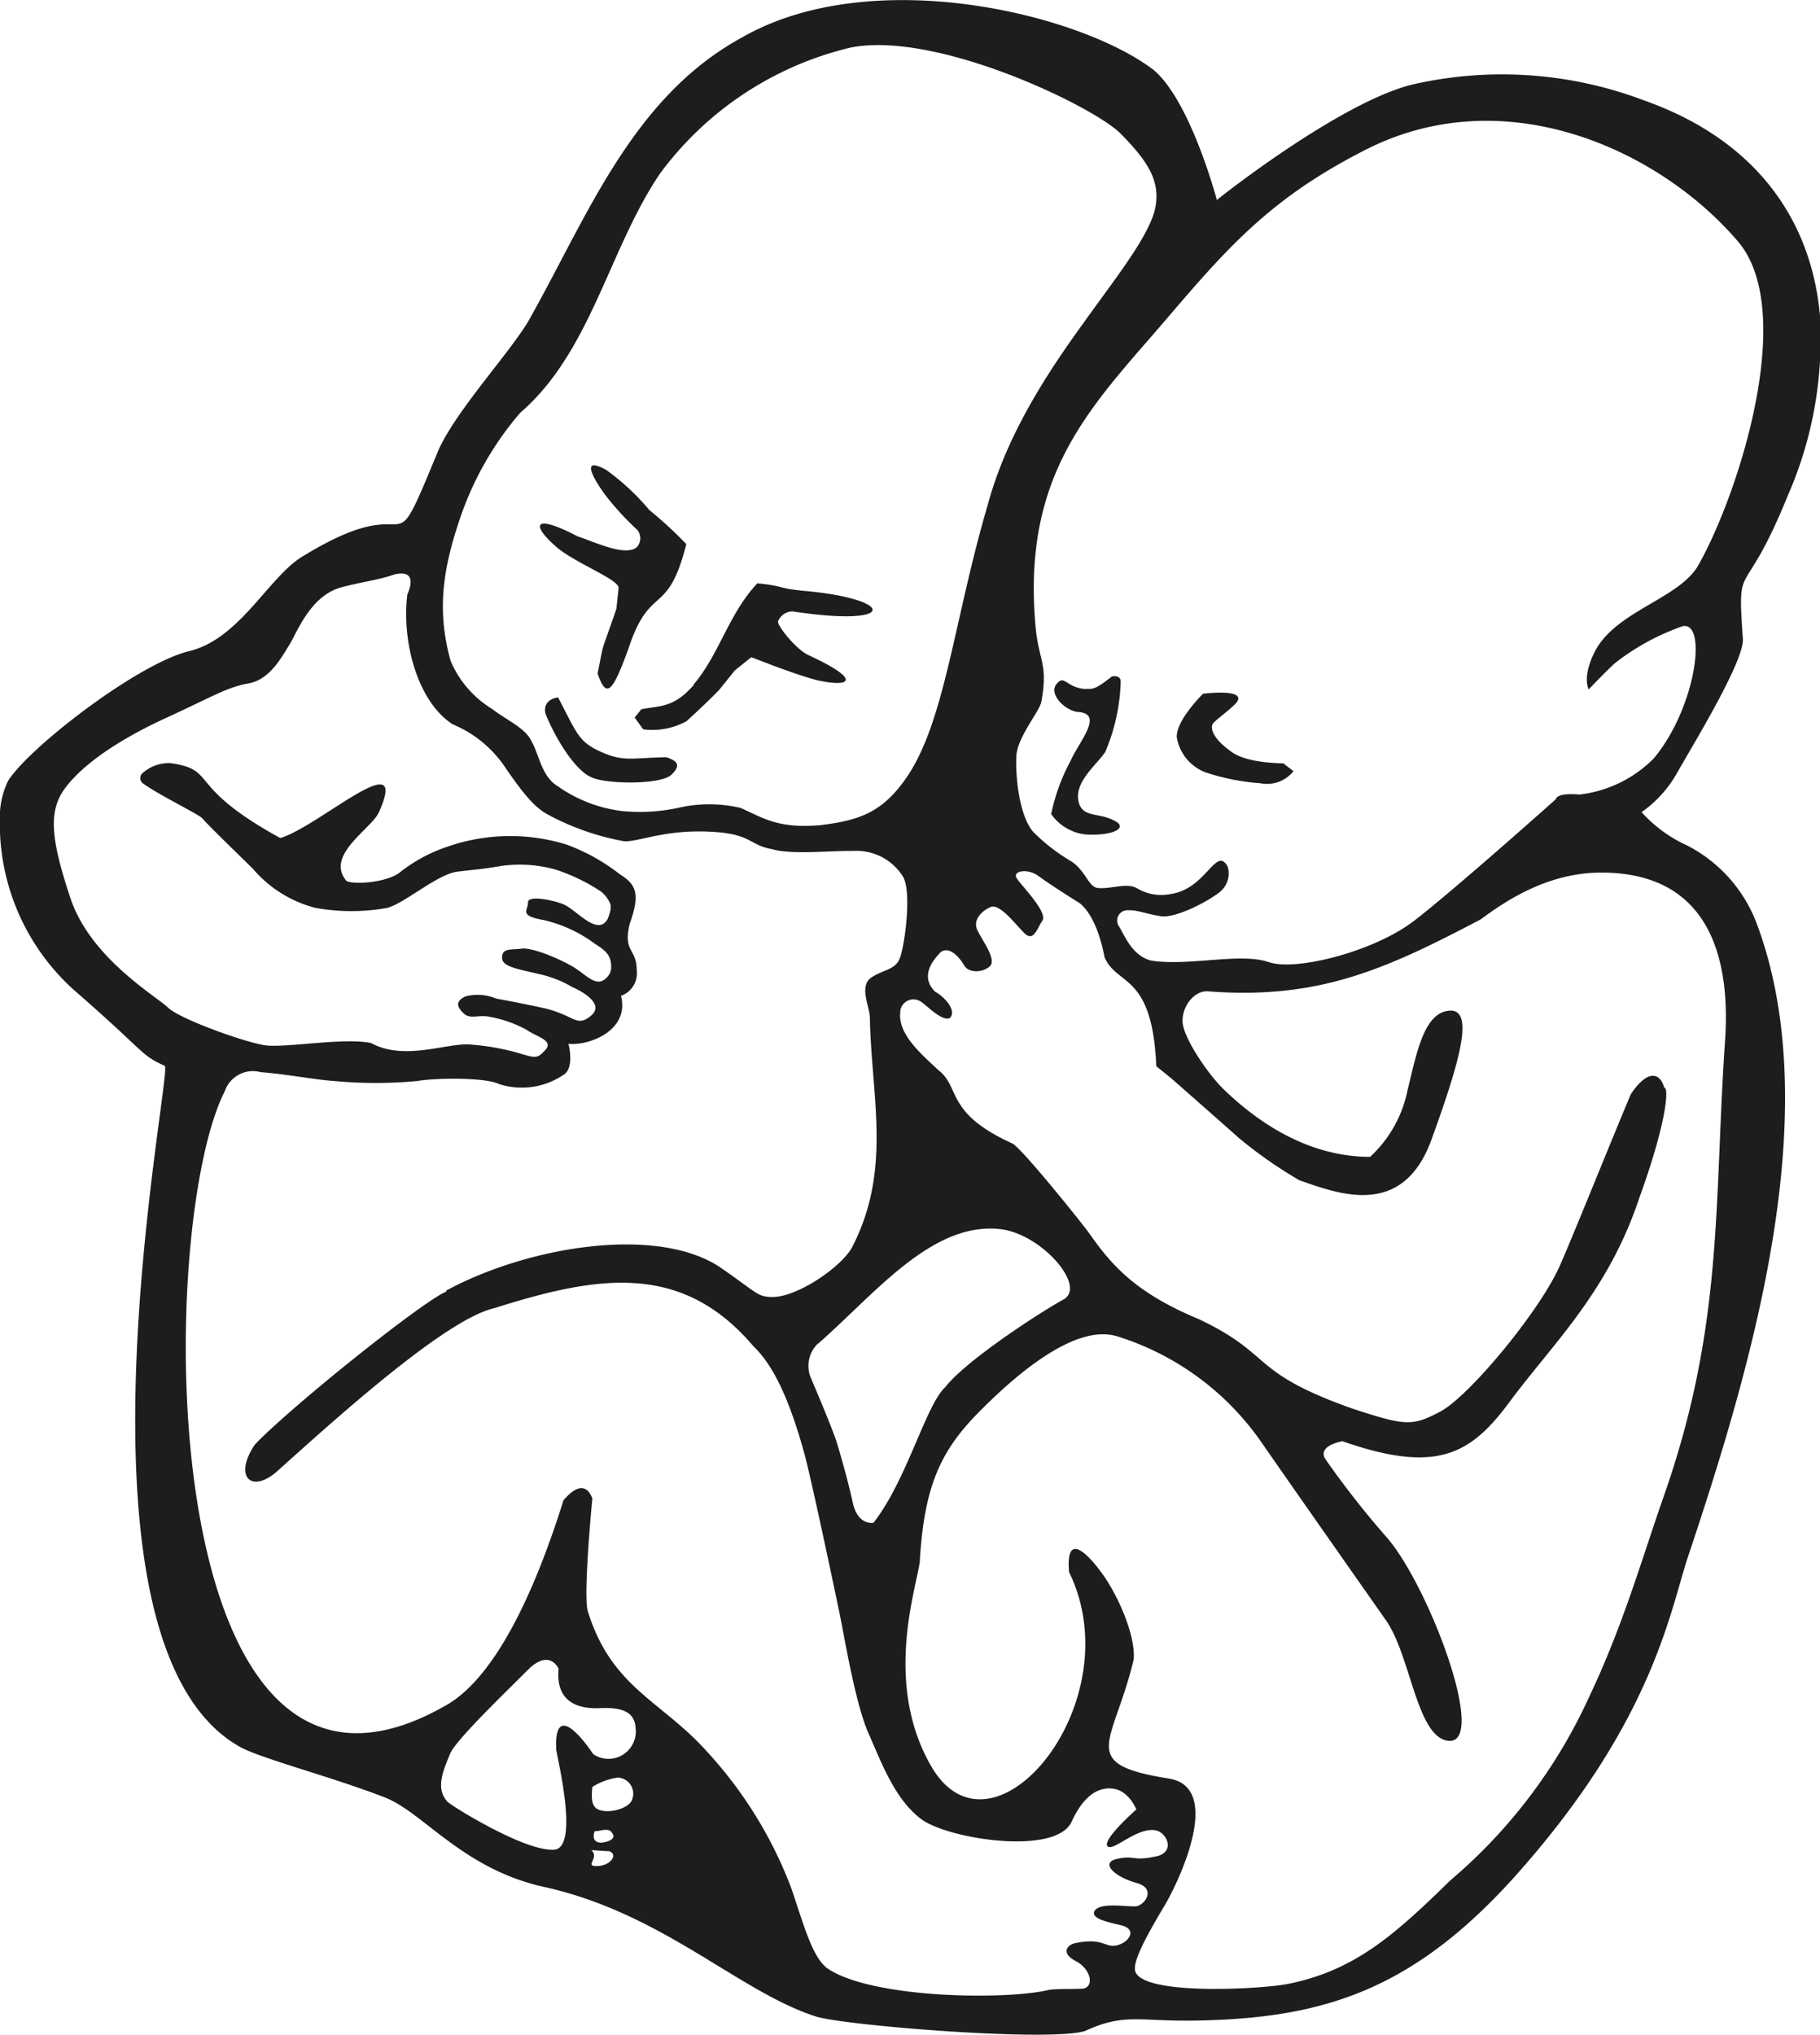 <svg xmlns="http://www.w3.org/2000/svg" viewBox="0 0 138.51 154.79"><g><path d="M34 98.24c-1.57.54-11.73 8.65-14.59 11.63-1.6 2.33-.41 3.78 1.59 2.13 4.46-4 12.89-11.66 16.65-12.5 7.89-2.5 14.26-3.5 19.7 2.92 1.41 1.34 2.68 3.81 3.89 8.24.6 2.29 2.24 10.07 2.64 12s1.21 6.92 2.22 9.2 2 5 4 6.51 10.17 2.81 11.44.24c1-2.22 2.25-2.75 3.33-2.52s1.61 1.55 1.61 1.55c-.29.26-2.61 2.35-2.19 2.8s2.27-1.52 3.71-1.2c.91.25 1.46 1.77-.17 2-1.63.34-1.48-.13-2.81.16s-.22 1.38 1.56 1.86c1.29.38.7 1.52-.06 1.74-.52.1-2.81-.36-3.22.37s2 1 2.32 1.18c.88.39.18 1.28-.68 1.44s-1-.59-3-.2c-.76.11-1.22.79-.08 1.38s1.42 1.87.64 2.09c-.7.07-1.82 0-2.64.1-3.2.79-13.42.68-16.85-1.6-1.13-.79-1.74-3-2.77-6.08a32.06 32.06 0 0 0-6.5-10.51c-3.44-3.81-7.2-4.8-9-10.59-.38-1.16.34-8.6.34-8.6-.33-.86-1-1.26-2.2.15-1.48 4.73-4.48 12.92-8.78 15.5C11.61 142.77 11.76 93.47 17.11 83a2.26 2.26 0 0 1 2.74-1.44c1.83.13 4.24.59 5.58.67a33.94 33.94 0 0 0 6.34 0c1.27-.23 5.15-.3 6.23.24a5.66 5.66 0 0 0 4.9-.72c.85-.52.36-2.35.36-2.35 1.54.17 4.68-1 4-3.65a1.81 1.81 0 0 0 1.2-1.91c0-1.74-1.06-1.36-.54-3.56.82-2.27.5-3-.74-3.77a14.93 14.93 0 0 0-4.08-2.27 14.53 14.53 0 0 0-9.09.18 11.83 11.83 0 0 0-3.54 1.91c-1 .84-3.77 1-4.13.65-1.61-1.98 2.02-3.98 2.51-5.23 2.39-5.31-4.57 1.12-7.52 2-7.28-4-4.7-5.16-8.34-5.7a3 3 0 0 0-2.14.76.5.5 0 0 0 0 .76c1.14.85 4.18 2.32 4.54 2.67.42.51 3 3 3.86 3.85A9.3 9.3 0 0 0 24 69.06a15.4 15.4 0 0 0 5.48 0c1.37-.38 3.82-2.58 5.36-2.76s2-.2 3.31-.43a10.1 10.1 0 0 1 4.14.28 14.06 14.06 0 0 1 3.45 1.67 2.34 2.34 0 0 1 .73 1v.36a3.76 3.76 0 0 1-.23.73c-.75 1.33-2.31-.62-3.25-1.07-.67-.33-2.83-.8-2.81-.19s-.76 1 1.26 1.35a10.55 10.55 0 0 1 3.86 1.81c.88.54 1.15.9 1.21 1.57v.3a1 1 0 0 1-.2.52c-.75 1-1.47.18-2.41-.47s-3.51-1.77-4.32-1.55c-.87.06-1.38 0-1.37.69s1.29.85 2.78 1.22a8.44 8.44 0 0 1 2.57 1c.47.19 2.54 1.22 1.43 2.16s-1.23 0-3.54-.55c-1-.23-2.92-.6-3.69-.74a3.62 3.62 0 0 0-2.35-.16c-.76.37-.65.78-.13 1.28s1.13.08 2 .27a9.18 9.18 0 0 1 2.82 1c.68.5 2.07.78 1.41 1.51s-.75.62-2.24.19a18.09 18.09 0 0 0-3.45-.59c-1.77-.17-5 1.28-7.56-.11-2-.46-6.57.39-8.11.16s-6.48-2-7.36-2.86-5.91-3.76-7.43-8.33-1.7-6.67-.36-8.43 4-3.61 7.62-5.27 4.64-2.34 6.28-2.63 2.53-2 3.11-2.92 1.56-3.66 3.85-4.36c1.63-.45 2.89-.57 4.12-1C32 43.2 31 45.21 31 45.21c-.45 3.68.82 8.21 3.46 9.89a8.94 8.94 0 0 1 4 3.29c1.58 2.32 2.36 3.07 3.14 3.52A19.52 19.52 0 0 0 47.54 64c1.19 0 3.05-.88 6.38-.74s3 1 4.82 1.33c1.49.44 4.29.12 6.19.14a4.17 4.17 0 0 1 3.82 2c.64 1.27.1 5.1-.24 6.08s-1.17.89-2.17 1.53-.16 2.2-.14 3.06c.11 6 1.7 11.57-1.34 17.45-.74 1.45-4.06 3.76-6 3.81-1.23 0-1.13-.24-4-2.22-4.72-3.23-14.55-1.7-20.92 1.74M89 135.3c4 .69.9 7.45-.32 9.57-1.39 2.32-2.33 4.07-2.31 4.89 0 2.1 9.59 1.56 11.62 1.16 5-1 8-3.58 12.36-7.86a40.08 40.08 0 0 0 10.6-14c2.55-5.36 4-10.46 5.63-15.13 4.65-13.17 3.84-22.46 4.72-35 .42-7-1.84-12.69-9.7-12.55-3.93.09-7 2.14-8.92 3.56-7.18 3.77-12.3 6.12-20.74 5.47-1.07-.08-2 1.17-1.94 2.34s1.92 4 3.27 5.25c2.05 1.95 5.93 5 11 5a9.42 9.42 0 0 0 2.86-5.12c.67-2.67 1.21-5.84 3.16-6s.84 3.77-1.34 9.79-7 4.18-10.06 3.11a33.33 33.33 0 0 1-4.61-3.22c-.84-.75-4.64-4.1-5.05-4.45s-1.23-1-1.23-1c-.3-7.14-3-6.07-3.94-8.3-.3-1.58-.89-3.29-1.88-4.1-.87-.54-2.34-1.48-3.16-2.08s-1.94-.37-1.67.13 2.34 2.52 2 3.24c-.45.68-.69 1.65-1.37 1s-1.89-2.31-2.6-2-1.35 1-1 1.75 1.43 2.17 1 2.69-1.62.65-2 0-1.15-1.51-1.8-1c-.76.77-1.5 1.92-.41 3 .72.39 1.67 1.44 1.12 2-.66.32-2-1.24-2.37-1.33a1 1 0 0 0-1.41.94c-.17 1.7 1.8 3.3 2.89 4.34 1.75 1.34.47 3.25 5.68 5.61.77.48 4.76 5.42 5.71 6.67 1.73 2.47 3.51 4.63 8.46 6.68 5.77 2.75 3.75 4 11.73 6.82 4 1.3 4.48 1.33 6.61.22s7.31-7.3 9-10.85c.59-1.2 4.44-10.78 5.52-13.3 1.33-2 2.26-1.58 2.54-.51.4 0 .15 2.76-1.88 8.36-2.36 7.11-6.48 11-9.75 15.37-3 4.09-5.51 5.74-12.86 3.17 0 0-2 .34-1.26 1.41a68.22 68.22 0 0 0 4.72 6c3.24 3.86 7.61 15.67 4.61 15.38-2.41-.25-2.85-6.43-4.74-9.15 0 0-6.94-9.88-9.52-13.6a20.93 20.93 0 0 0-10.89-8c-3.24-1.07-7.9 3-10.76 5.93s-4 5.71-4.32 11.18c-.22 1.94-2.83 9.3.92 15.66 4.66 7.84 15.28-4.95 10.44-14.86-.34-3.93 2.39-.15 2.92.71 1.17 1.87 2.13 4.4 2 5.94-1.55 6.51-4.38 7.94 2.72 9.07zm2.09 18.4c9.61-.18 16.57-2.26 24.65-11.47 9.79-11.13 11.27-19.18 12.62-23.5 4.86-14.51 10.76-34.09 5.31-48.54a11.06 11.06 0 0 0-5.26-5.87 10.56 10.56 0 0 1-3.48-2.54 9.08 9.08 0 0 0 2.71-3c1.23-2.17 5.13-8.53 5-10.2-.44-6.33 0-2.46 3.41-10.86a29.72 29.72 0 0 0 2.49-10.88v-2.45C138 17 133.85 10.72 125.1 7.63a30.53 30.53 0 0 0-17.39-1.25c-5.45 1.19-14.95 8.68-15.1 8.84 0 0-2-7.57-4.84-9.92C82.1 1 66.29-2.8 56.45 2.86c-8.25 4.5-11.7 13.46-16 21.14-1.22 2.38-5.67 7.07-7.09 10.26-4.09 9.89-1.07 2.42-10.22 8-2.63 1.48-4.83 6.33-8.74 7.27S2.19 56.87.61 59.41A6.33 6.33 0 0 0 0 62.59v.76A17 17 0 0 0 5.62 75.3c5.62 4.89 5 4.9 6.92 5.78.66.24-8.38 43.91 5.72 51.8 1.56.88 7.1 2.31 11.06 3.86 2.93 1.16 5.93 5.46 12.15 6.81 9 2 14.81 8 20.68 9.86 2.52.71 18 1.93 20.46 1.07 2.98-1.38 4.13-.69 8.46-.78zm5.46-80.52c2 .73 8-.78 11.06-3.13s10.8-9.26 10.8-9.26 0-.51 1.79-.35a9.48 9.48 0 0 0 5.67-2.76c3.2-3.85 4.08-10.4 2.2-10.05a17.93 17.93 0 0 0-5.16 2.81c-.74.67-2 2-2 2s-.52-.86.41-2.77c1.57-3.24 6.61-4.11 8-6.8 3-5.37 7.43-19.1 3-24.44-6-7.08-17.92-12.52-28.6-6.93-6.73 3.45-10 7-14.37 12.09-5.84 6.91-11.56 11.88-10.56 23.82.21 2.86 1 2.95.47 5.92-.08.72-1.83 2.7-1.91 4.17s.19 4.54 1.3 5.8a14.38 14.38 0 0 0 2.91 2.24c1.07.74 1.26 1.85 1.92 2 1 .13 2.19-.41 3 0a3.62 3.62 0 0 0 2.65.46c2.7-.41 3.41-3.69 4.3-2.08a1.8 1.8 0 0 1-.56 1.9c-.81.68-3.38 2.07-4.57 1.87s-1.74-.47-2.4-.45a.79.79 0 0 0-.74 1.23c.42.65 1 2.28 2.5 2.61 2.89.42 6.75-.63 8.87.1zm-34.28 29a2.36 2.36 0 0 0-.55 2.66s1.44 3.35 1.93 4.78c.27.86.88 3 1.26 4.72s1.56 1.5 1.56 1.5c2.54-3.22 4-9 5.47-10.32 1.59-2.07 7.5-5.87 9-6.67 1.76-1-1.58-4.87-4.66-5.33-5.28-.72-9.66 4.88-14.03 8.7zm12.87-63.67c1.38-5.14 4.2-9.64 7.28-13.89 2.48-3.47 4.73-6.27 5.41-8.44.65-2.31-.49-3.92-2.53-6S71.24 2.31 64.73 3.62a25.29 25.29 0 0 0-14.47 9.54C46.34 18.9 45 26.74 39.59 31.4A24.21 24.21 0 0 0 35 39.46c-1.25 3.7-1.8 6.88-.71 10.8a7.85 7.85 0 0 0 3.15 3.66c1.09.85 2.53 1.44 3 2.45.59 1 .77 2.7 2 3.43a10.71 10.71 0 0 0 4.94 1.9 14 14 0 0 0 4.2-.24 10.43 10.43 0 0 1 4.79 0c1.75.78 2.84 1.58 6.05 1.31 3.06-.37 4.78-1 6.63-3.71 2.88-4.29 3.56-11.91 6.09-20.55zm-29.56 91.43c-.66 0-3.36.12-3.07-3 0 0-.64-1.52-2.25 0-2 2-5.56 5.42-6 6.45-.58 1.4-1.12 2.68-.19 3.68.37.35 5.86 3.76 8.05 3.63 2 0 .32-6.85.21-7.61-.2-4.29 2.82.35 2.82.35a2.08 2.08 0 0 0 3.22-2c-.07-1.24-1.05-1.59-2.79-1.5zm-.5 6c-.12 1.17 0 1.73.91 1.82s2-.36 2.13-.91a1.22 1.22 0 0 0-1.12-1.63 4.85 4.85 0 0 0-1.92.71zm.17 3.37c-.2.61.07.86.53.86 0 0 1.27-.14.8-.74-.25-.43-.8-.15-1.32-.13zm-.25 1.43c.67.59-.58 1.23.44 1.21s1.66-.9.89-1.14c-.33.01-.53-.04-1.33-.07zm-2.53-87.69c-.91.13-1.16.79-.89 1.41 1.13 2.63 2.54 4.29 3.36 4.63.93.55 5.32.66 6.17-.17s.24-1.08-.38-1.32c-2.65.05-3.27.37-5-.41s-1.82-1.41-3.26-4.14zM44 40.82c-3.61-1.88-3.54-.8-1.52.9 1.51 1.2 4.6 2.36 4.6 3l-.17 1.59c-1.3 3.8-.88 2.21-1.43 4.92.7 2.09 1.2 1.21 2.31-1.78 1.69-5.2 3-2.36 4.44-8.06a30.09 30.09 0 0 0-2.81-2.59 18 18 0 0 0-3.28-3.05c-2.58-1.43-.06 1.94 0 2a21.83 21.83 0 0 0 2.36 2.56 1 1 0 0 1 0 1.27c-.83.85-3.4-.43-4.5-.76zm8.81 11.27c-1.54 1.77-2.56 1.58-4 1.86l-.51.63.65.9a5.43 5.43 0 0 0 3.3-.62c.86-.79 1.7-1.57 2.5-2.4L55.92 51l1.25-1c.1 0 2.89 1.17 5 1.74 2.57.57 3.48 0-.59-1.88-1-.43-2.5-2.35-2.36-2.61a1.18 1.18 0 0 1 1.11-.74c8 1.22 7.86-.92 1-1.55-2.26-.21-1.53-.37-3.69-.59-2.21 2.35-2.87 5.37-4.87 7.72zm29.75.32c-1.44-.12-1.55-1.14-2.16-.37s.65 2 1.62 2.12c2.05.11.1 2.25-.53 3.69A14.75 14.75 0 0 0 80 61.92a3.65 3.65 0 0 0 3.19 1.57c1.39 0 2.45-.41 1.87-.91-1.24-.84-2.55-.3-2.94-1.46-.49-1.58 1.37-2.95 2-3.93a14.74 14.74 0 0 0 1.17-5.33c0-.56-.67-.4-.67-.4-1.34 1.04-1.4.94-2.1.94zM94 53.56c-.5.51-1.55 1.25-1.71 1.51-.24.52.33 1.32 1.27 2 .72.6 2 .94 4.11 1l.77.59a2.57 2.57 0 0 1-2.52.92 17.16 17.16 0 0 1-3.9-.74 3.45 3.45 0 0 1-2.46-2.75c-.08-1.29 2-3.32 2-3.32s3.63-.46 2.44.79z" fill="#1d1d1b" fill-rule="evenodd"/></g></svg>